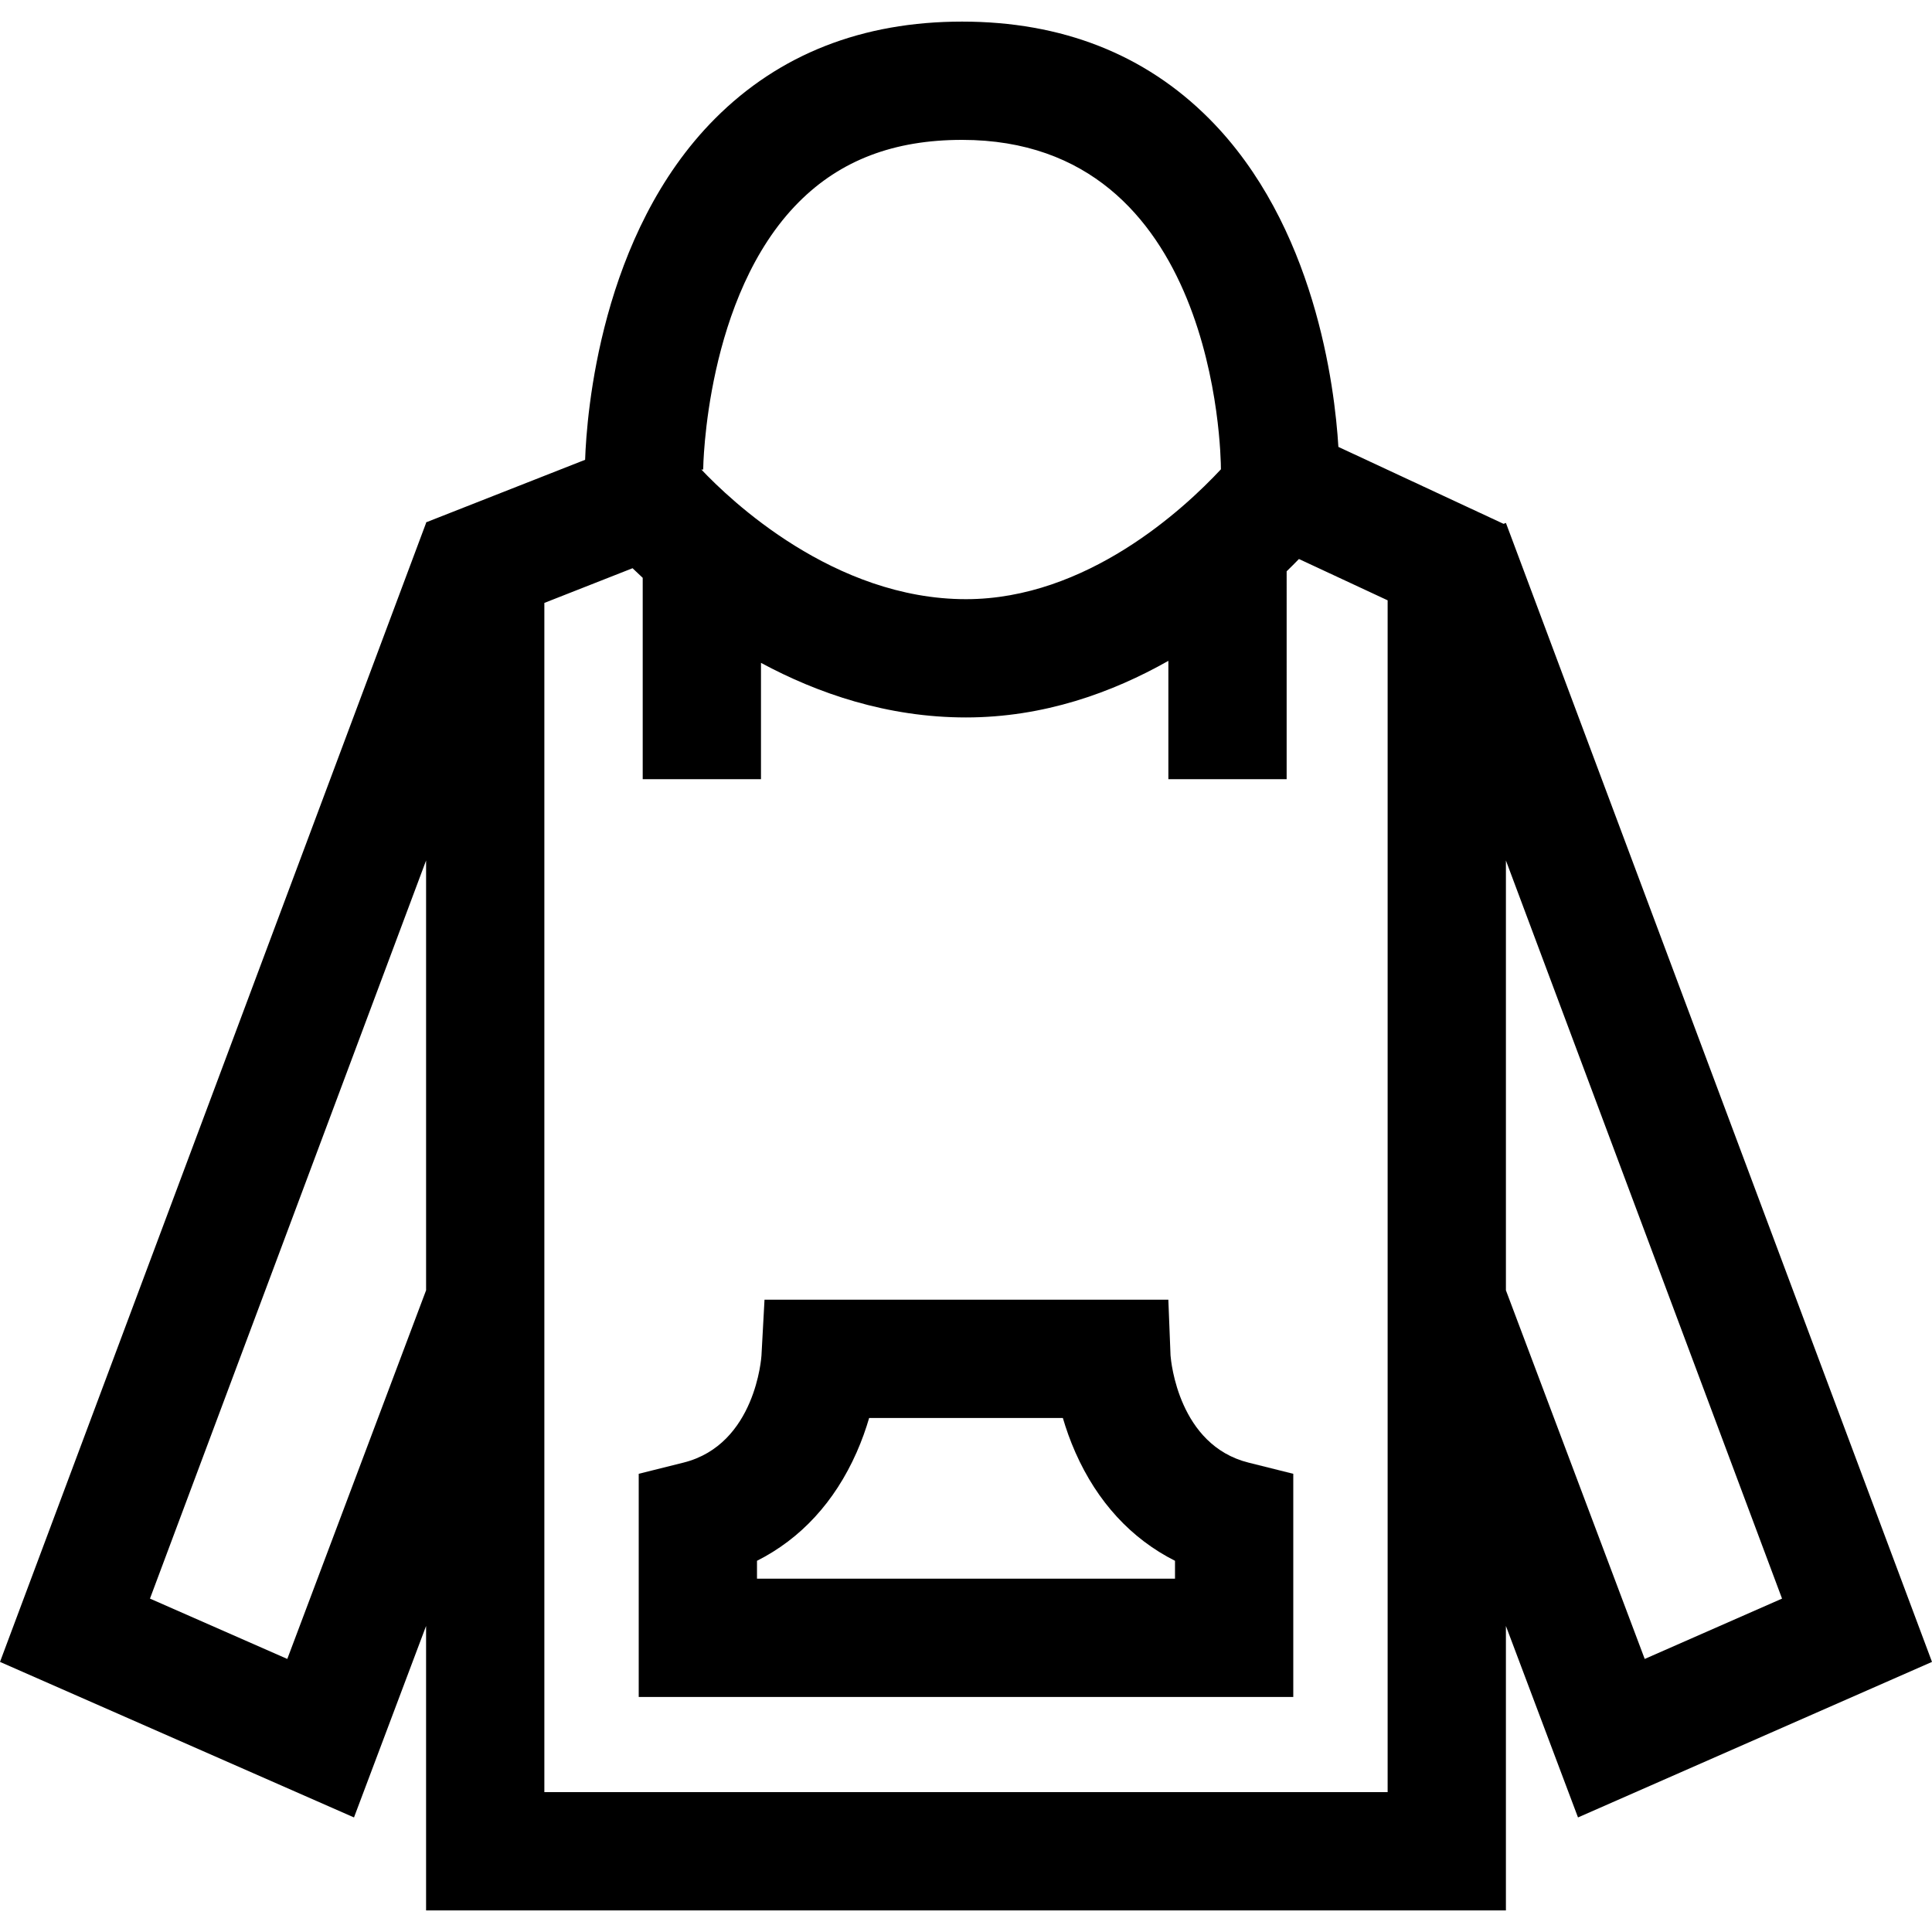<?xml version="1.0" encoding="iso-8859-1"?>
<!-- Generator: Adobe Illustrator 19.0.0, SVG Export Plug-In . SVG Version: 6.00 Build 0)  -->
<svg xmlns="http://www.w3.org/2000/svg" xmlns:xlink="http://www.w3.org/1999/xlink" version="1.1" id="Layer_1" x="0px" y="0px" viewBox="0 0 512 512" style="enable-background:new 0 0 512 512;" xml:space="preserve">
<g>
	<g>
		<path d="M399.086,138.585l-0.631,0.236l-43.769-20.387c-0.962-15.873-6.173-58.825-34.268-87.005    c-17.003-17.055-39.028-25.704-65.462-25.704c-26.433,0-48.459,8.648-65.462,25.704c-30.464,30.556-34.023,78.485-34.432,90.421    l-42.144,16.578v0.159l-0.002-0.001L0,440.42l93.812,41.221l19.104-50.743v75.377h286.166v-75.377l19.104,50.743L512,440.42    L399.086,138.585z M112.917,341.94l-36.782,97.697l-36.393-15.992l73.176-195.61V341.94z M186.351,124.442    c-0.001-0.453,0.556-46.026,25.338-70.883c11.062-11.096,25.215-16.49,43.265-16.49c67.35,0,68.587,82.961,68.604,87.299    c-9.848,10.568-35.618,34.42-67.559,34.42c-35.059,0-62.582-26.356-70.118-34.345L186.351,124.442z M144.26,474.932V159.779    l23.373-9.194c0.835,0.81,1.736,1.662,2.692,2.545v53.369h31.344v-30.836c15.026,8.1,33.468,14.468,54.329,14.468    c20.548,0,38.73-6.561,53.633-15.002v31.37h31.344V151.4c1.164-1.134,2.257-2.226,3.257-3.258l23.506,10.949v315.84H144.26z     M399.083,341.941V228.036l73.176,195.61l-36.393,15.992L399.083,341.941z"/>
	</g>
</g>
<g>
	<g>
		<path d="M330.86,387.605c-18.465-4.615-20.528-26.727-20.658-28.397l-0.579-14.77H202.603l-0.808,14.818    c-0.014,0.235-1.503,23.561-20.656,28.348l-11.871,2.968v59.136h173.463v-59.136L330.86,387.605z M200.613,418.366v-4.738    c11.578-5.84,20.579-15.584,26.382-28.692c1.413-3.19,2.499-6.293,3.336-9.154h51.338c0.838,2.861,1.924,5.964,3.336,9.154    c5.803,13.108,14.804,22.852,26.382,28.692v4.738H200.613z"/>
	</g>
</g>
<g>
</g>
<g>
</g>
<g>
</g>
<g>
</g>
<g>
</g>
<g>
</g>
<g>
</g>
<g>
</g>
<g>
</g>
<g>
</g>
<g>
</g>
<g>
</g>
<g>
</g>
<g>
</g>
<g>
</g>
</svg>
